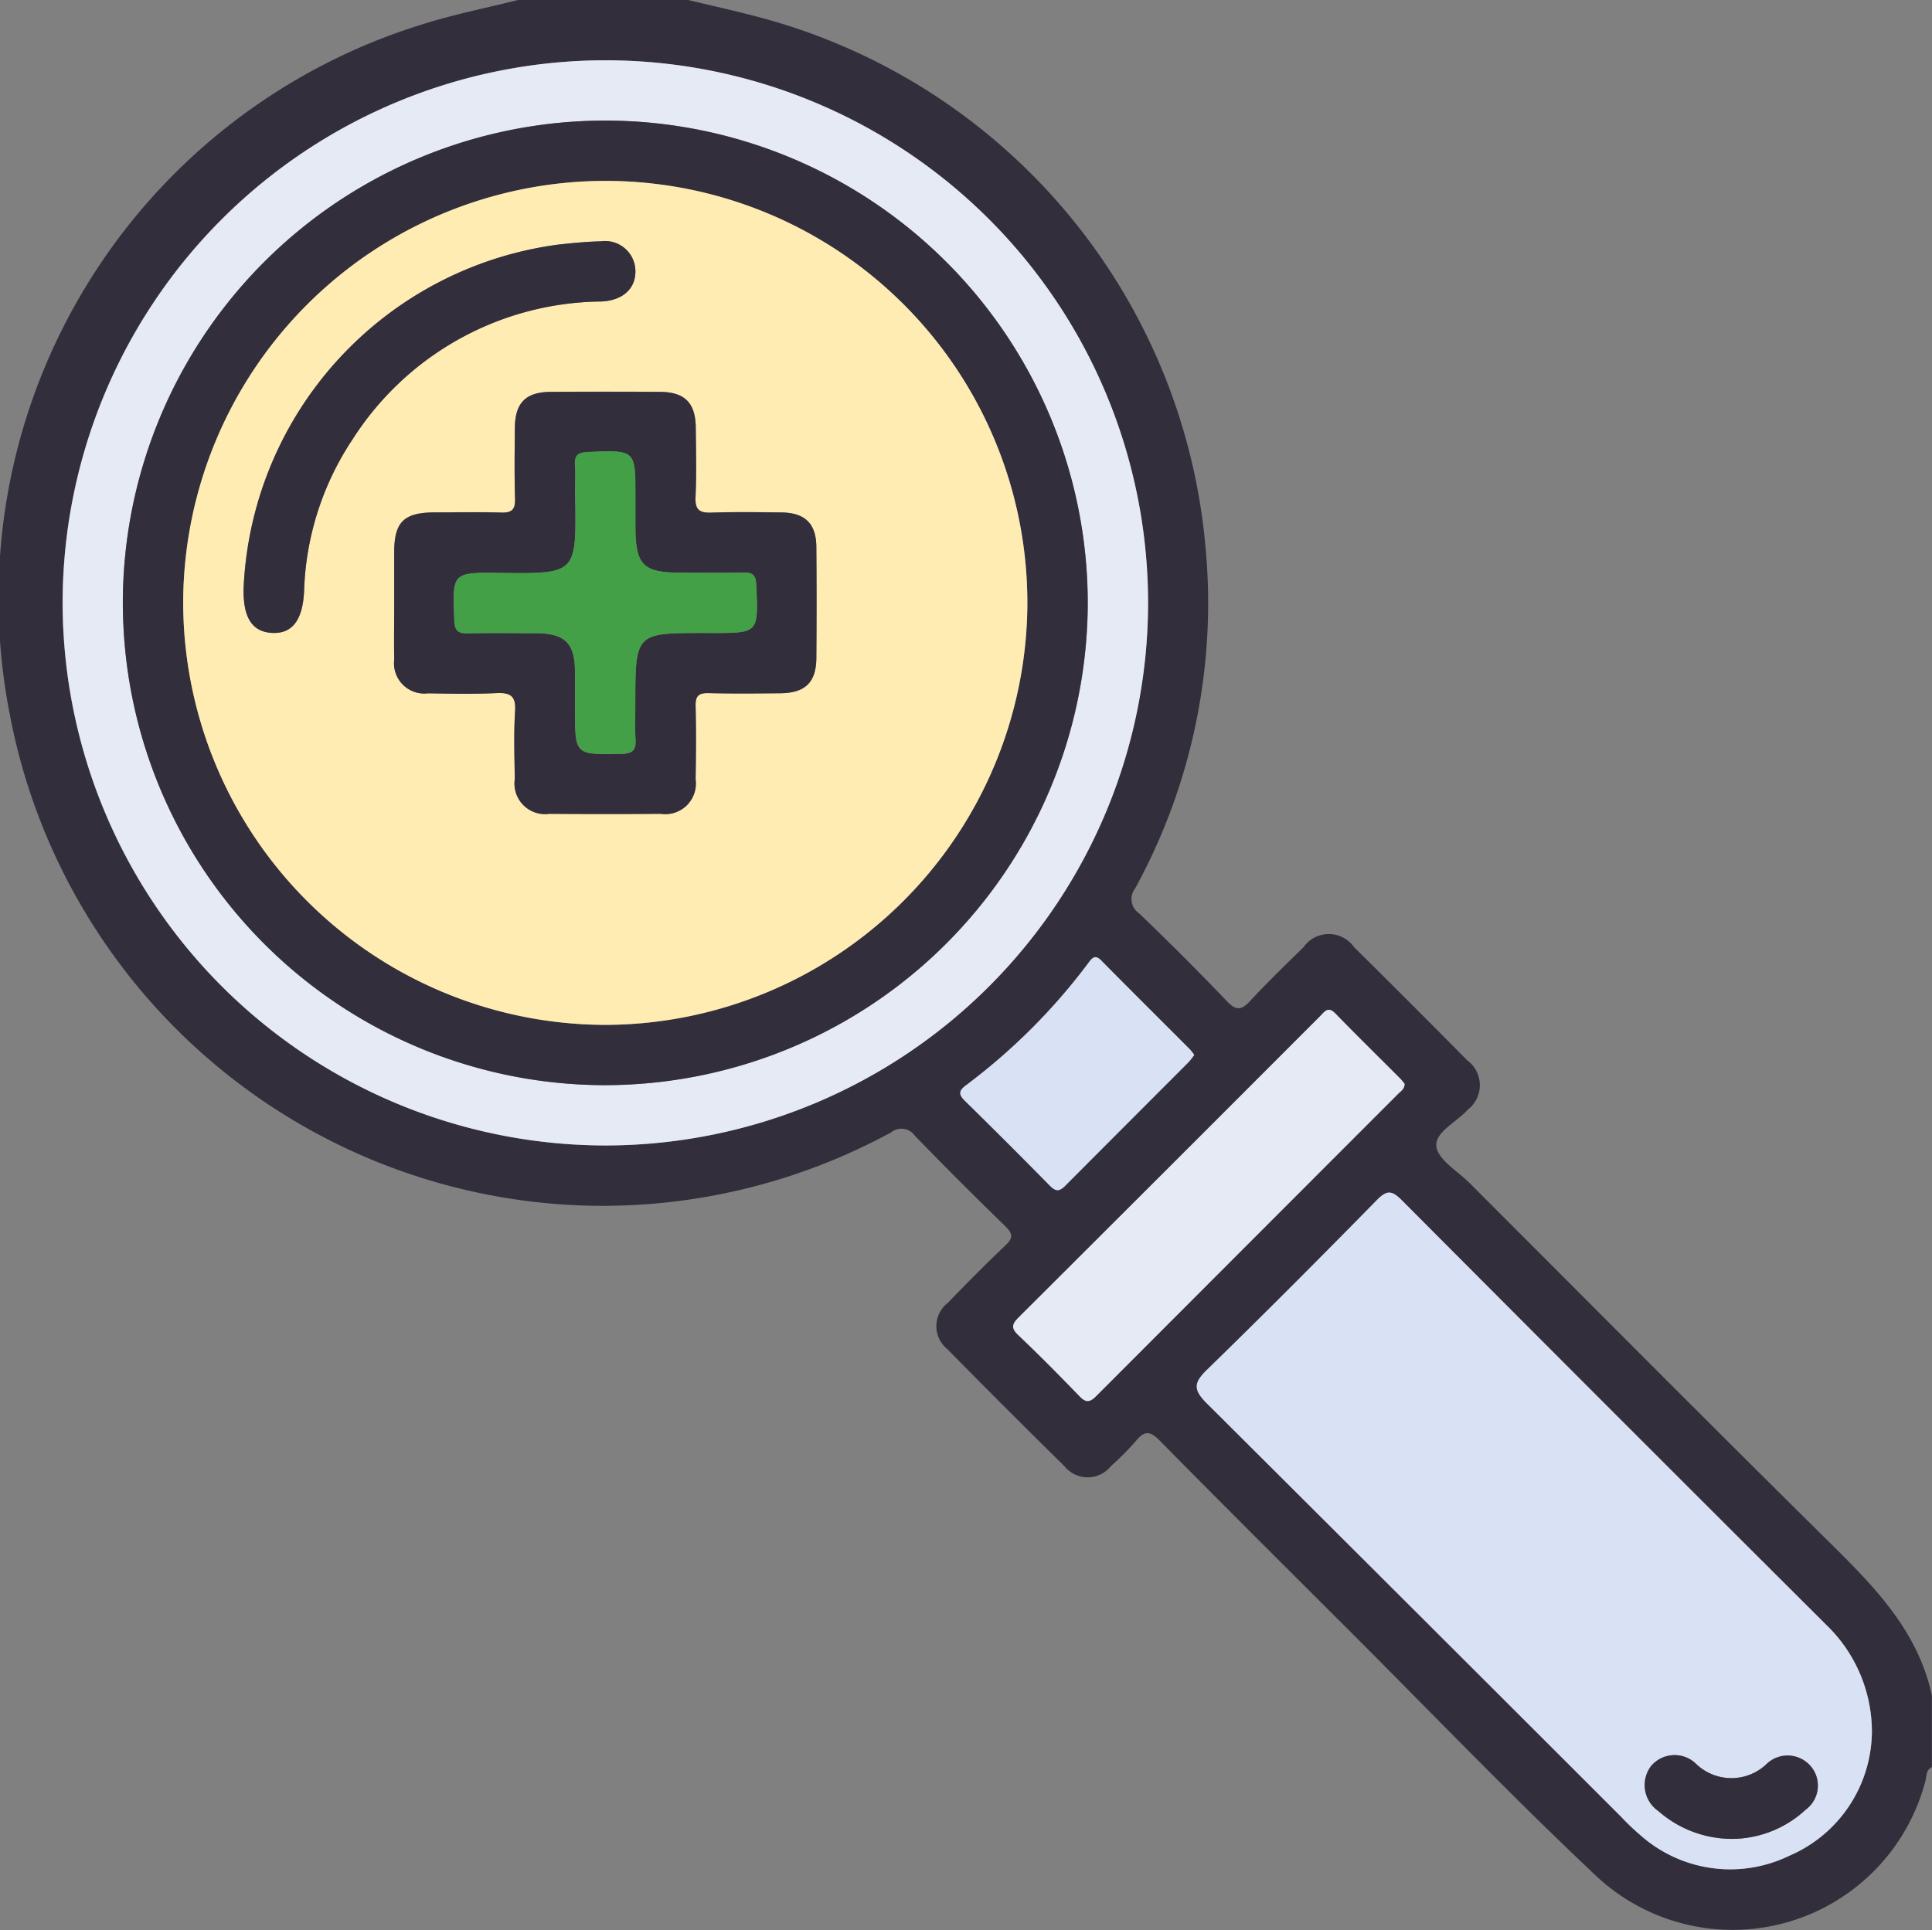 <svg xmlns="http://www.w3.org/2000/svg" width="74.455" height="74.405" viewBox="0 0 74.455 74.405">
  <rect x="0" y="0" width="74.455" height="74.405" fill="#808080" stroke="none"/>
  <g id="Grupo_110888" data-name="Grupo 110888" transform="translate(651.45 -1503.586)">
    <path id="Trazado_170373" data-name="Trazado 170373" d="M-624.928,1503.586c.968.235,1.943.446,2.9.708A23.246,23.246,0,0,1-605,1524.6a22.9,22.9,0,0,1-2.7,13.224.668.668,0,0,0,.149.969c1.151,1.107,2.285,2.234,3.387,3.391.369.387.573.331.9-.024.658-.709,1.355-1.383,2.047-2.06a1.189,1.189,0,0,1,1.948-.006q2.194,2.17,4.364,4.365a1.19,1.19,0,0,1,.022,1.9c-.43.478-1.282.875-1.212,1.42.067.518.821.951,1.282,1.412,4.552,4.554,9.088,9.124,13.668,13.651,1.792,1.771,3.588,3.508,4.146,6.1v2.76c-.241.114-.2.369-.257.561a7.681,7.681,0,0,1-12.7,3.616c-3.276-3.085-6.392-6.339-9.578-9.521-2.415-2.411-4.834-4.818-7.23-7.248-.36-.365-.577-.383-.9.008a10.51,10.51,0,0,1-.971.979,1.145,1.145,0,0,1-1.79.009q-2.278-2.24-4.518-4.518a1.135,1.135,0,0,1,.027-1.787c.722-.749,1.455-1.49,2.209-2.205.3-.283.3-.451,0-.742q-1.771-1.72-3.49-3.492a.629.629,0,0,0-.913-.126,23.269,23.269,0,0,1-11.7,2.824,23.286,23.286,0,0,1-22.277-19.012,23.158,23.158,0,0,1,16.006-26.552c1.182-.368,2.4-.611,3.607-.913Zm17.719,23.236a20.923,20.923,0,0,0-20.915-20.912,20.932,20.932,0,0,0-20.916,20.839,20.947,20.947,0,0,0,20.992,20.991A20.931,20.931,0,0,0-607.209,1526.822Zm27.9,43.566a5.722,5.722,0,0,0-1.747-4.155q-8.2-8.179-16.371-16.382c-.38-.382-.571-.4-.957-.005-2.152,2.194-4.319,4.374-6.522,6.517-.521.507-.583.772-.026,1.323q8.019,7.947,15.981,15.951a8.912,8.912,0,0,0,.736.7,5.208,5.208,0,0,0,5.709.789A5.247,5.247,0,0,0-579.312,1570.388Zm-18.009-25.024a2.513,2.513,0,0,0-.163-.194c-.837-.84-1.684-1.671-2.511-2.52-.279-.287-.414-.059-.579.107q-5.8,5.8-11.608,11.6c-.251.25-.332.406-.032.691.807.766,1.59,1.558,2.363,2.359.243.251.393.247.639,0q5.817-5.837,11.646-11.661C-597.467,1545.645-597.322,1545.572-597.321,1545.364Zm-8.105-1.112a2.069,2.069,0,0,0-.154-.2c-1.143-1.146-2.292-2.286-3.429-3.437-.25-.253-.366-.081-.5.1a23.28,23.28,0,0,1-4.7,4.7c-.28.209-.321.347-.054.608q1.658,1.622,3.281,3.278c.225.229.368.214.586-.006,1.581-1.6,3.173-3.181,4.76-4.771A2.806,2.806,0,0,0-605.427,1544.252Z" transform="translate(0 0)" fill="#332e3b"/>
    <path id="Trazado_170374" data-name="Trazado 170374" d="M-597.2,1536.469a20.931,20.931,0,0,1-20.838,20.918,20.947,20.947,0,0,1-20.992-20.991,20.932,20.932,0,0,1,20.916-20.839A20.923,20.923,0,0,1-597.2,1536.469Zm-39.507-.049a18.6,18.6,0,0,0,18.483,18.643,18.626,18.626,0,0,0,18.7-18.581,18.608,18.608,0,0,0-18.525-18.6A18.6,18.6,0,0,0-636.711,1536.42Z" transform="translate(-10.005 -9.647)" fill="#e6eaf5"/>
    <path id="Trazado_170375" data-name="Trazado 170375" d="M-387.84,1761.228a5.248,5.248,0,0,1-3.2,4.739,5.209,5.209,0,0,1-5.709-.79,8.882,8.882,0,0,1-.736-.7q-7.984-7.981-15.981-15.951c-.556-.551-.5-.816.026-1.323,2.2-2.143,4.37-4.323,6.522-6.517.386-.394.577-.377.957,0q8.169,8.208,16.371,16.382A5.722,5.722,0,0,1-387.84,1761.228Zm-5.325,4.081a4.192,4.192,0,0,0,2.768-1.125,1.152,1.152,0,0,0,.2-1.671,1.17,1.17,0,0,0-1.679-.116,1.962,1.962,0,0,1-2.754.01,1.184,1.184,0,0,0-1.734.107,1.217,1.217,0,0,0,.292,1.723A4.3,4.3,0,0,0-393.165,1765.309Z" transform="translate(-191.472 -190.84)" fill="#d9e2f5"/>
    <path id="Trazado_170376" data-name="Trazado 170376" d="M-435.238,1706.961c0,.208-.145.282-.243.379q-5.823,5.83-11.646,11.661c-.246.247-.4.25-.639,0-.773-.8-1.556-1.593-2.363-2.359-.3-.285-.22-.44.032-.691q5.811-5.791,11.607-11.6c.166-.166.3-.393.579-.106.827.85,1.673,1.68,2.511,2.52A2.474,2.474,0,0,1-435.238,1706.961Z" transform="translate(-162.083 -161.597)" fill="#e6eaf5"/>
    <path id="Trazado_170377" data-name="Trazado 170377" d="M-451.8,1697.427a2.81,2.81,0,0,1-.211.267q-2.38,2.386-4.76,4.771c-.218.22-.361.234-.586.006q-1.626-1.653-3.28-3.278c-.267-.261-.225-.4.054-.608a23.275,23.275,0,0,0,4.7-4.7c.137-.182.253-.355.5-.1,1.137,1.152,2.286,2.292,3.429,3.438A2.094,2.094,0,0,1-451.8,1697.427Z" transform="translate(-153.628 -153.175)" fill="#d9e2f5"/>
    <path id="Trazado_170378" data-name="Trazado 170378" d="M-627.064,1546.068a18.6,18.6,0,0,1,18.66-18.539,18.607,18.607,0,0,1,18.525,18.6,18.625,18.625,0,0,1-18.7,18.581A18.6,18.6,0,0,1-627.064,1546.068Zm2.325.031a16.3,16.3,0,0,0,16.378,16.287,16.308,16.308,0,0,0,16.153-16.068,16.264,16.264,0,0,0-16.338-16.464A16.293,16.293,0,0,0-624.739,1546.1Z" transform="translate(-19.652 -19.295)" fill="#332e3b"/>
    <path id="Trazado_170379" data-name="Trazado 170379" d="M-321.545,1855.347a4.3,4.3,0,0,1-2.9-1.071,1.217,1.217,0,0,1-.292-1.724,1.184,1.184,0,0,1,1.734-.106,1.962,1.962,0,0,0,2.754-.01,1.17,1.17,0,0,1,1.679.115,1.152,1.152,0,0,1-.2,1.671A4.2,4.2,0,0,1-321.545,1855.347Z" transform="translate(-263.092 -280.878)" fill="#332e3b"/>
    <path id="Trazado_170380" data-name="Trazado 170380" d="M-615.086,1555.75a16.292,16.292,0,0,1,16.193-16.245,16.264,16.264,0,0,1,16.338,16.464,16.308,16.308,0,0,1-16.153,16.068A16.3,16.3,0,0,1-615.086,1555.75Zm8.132.033c0,.726-.011,1.452,0,2.178a1.169,1.169,0,0,0,1.31,1.294c.871.014,1.744.033,2.613-.008.546-.026.775.1.736.7-.056.867-.023,1.742-.012,2.612a1.179,1.179,0,0,0,1.337,1.34q2.142.017,4.283,0a1.18,1.18,0,0,0,1.348-1.33c.013-.944.019-1.888,0-2.831-.01-.387.126-.5.5-.491.919.022,1.839.013,2.759.005.962-.008,1.387-.417,1.394-1.358q.016-2.141,0-4.283c-.008-.9-.438-1.318-1.349-1.329-.9-.01-1.792-.024-2.686.007-.457.016-.643-.1-.621-.594.039-.894.018-1.79.009-2.685-.01-.951-.426-1.37-1.376-1.375q-2.105-.013-4.211,0c-.957.005-1.373.419-1.383,1.367-.01.919-.022,1.839.006,2.758.013.419-.131.541-.538.528-.846-.027-1.694-.009-2.541-.008-1.2,0-1.574.363-1.578,1.538C-606.956,1554.477-606.954,1555.13-606.954,1555.783Zm-5.8-.562c-.023,1.123.335,1.676,1.108,1.708s1.169-.51,1.22-1.612a11.171,11.171,0,0,1,1.877-5.863,11.494,11.494,0,0,1,9.564-5.3c.838-.031,1.353-.5,1.327-1.208a1.168,1.168,0,0,0-1.339-1.111c-.554.01-1.109.068-1.66.129A13.978,13.978,0,0,0-612.758,1555.221Z" transform="translate(-29.304 -28.946)" fill="#ffecb3"/>
    <path id="Trazado_170381" data-name="Trazado 170381" d="M-573.212,1589.524c0-.653,0-1.307,0-1.96,0-1.176.374-1.536,1.578-1.538.847,0,1.695-.019,2.541.007.407.013.55-.11.538-.528-.028-.919-.016-1.839-.006-2.758.01-.948.426-1.361,1.383-1.367q2.105-.012,4.211,0c.95.006,1.366.424,1.376,1.375.009.9.031,1.792-.009,2.686-.022.5.163.61.621.594.894-.031,1.791-.017,2.686-.007.911.01,1.341.427,1.349,1.328q.018,2.141,0,4.283c-.007.941-.432,1.35-1.394,1.358-.92.008-1.84.017-2.759-.005-.375-.009-.51.1-.5.491.024.943.017,1.887,0,2.831a1.18,1.18,0,0,1-1.348,1.33q-2.142.016-4.283,0a1.179,1.179,0,0,1-1.337-1.34c-.011-.871-.044-1.745.012-2.613.039-.6-.19-.729-.736-.7-.869.041-1.742.021-2.613.008a1.168,1.168,0,0,1-1.31-1.294C-573.224,1590.976-573.212,1590.25-573.212,1589.524Zm11.96,1.149h.29c1.791,0,1.779,0,1.7-1.832-.016-.378-.125-.507-.5-.5-.8.022-1.6.007-2.4.007-1.475,0-1.758-.29-1.759-1.793V1585.4c0-1.791,0-1.779-1.832-1.7-.378.016-.52.125-.495.5s0,.774.006,1.161c.049,3.052.084,3.036-2.957,3-1.791-.023-1.779,0-1.7,1.829.016.38.128.5.5.5.871-.021,1.742-.008,2.613-.006,1.154,0,1.534.374,1.539,1.5,0,.484,0,.968,0,1.452,0,1.745,0,1.728,1.76,1.7.449-.006.6-.135.569-.579s-.007-.919-.007-1.379C-563.917,1590.673-563.917,1590.673-561.252,1590.673Z" transform="translate(-63.046 -62.687)" fill="#332e3b"/>
    <path id="Trazado_170382" data-name="Trazado 170382" d="M-603.1,1564.895a13.978,13.978,0,0,1,12.1-13.257c.552-.061,1.106-.119,1.66-.128a1.168,1.168,0,0,1,1.339,1.111c.026.708-.489,1.176-1.327,1.207a11.494,11.494,0,0,0-9.564,5.3,11.172,11.172,0,0,0-1.877,5.863c-.051,1.1-.442,1.645-1.22,1.612S-603.123,1566.018-603.1,1564.895Z" transform="translate(-38.963 -38.62)" fill="#332e3b"/>
    <path id="Trazado_170383" data-name="Trazado 170383" d="M-551.723,1600.2c-2.665,0-2.665,0-2.665,2.7,0,.46-.026.922.008,1.379s-.119.573-.569.579c-1.761.024-1.76.041-1.76-1.7,0-.484,0-.968,0-1.452-.006-1.13-.385-1.5-1.539-1.5-.871,0-1.743-.015-2.613.006-.376.009-.488-.115-.5-.5-.077-1.833-.089-1.852,1.7-1.829,3.04.039,3.005.055,2.957-3-.006-.387.019-.775-.006-1.161s.116-.488.495-.5c1.833-.077,1.832-.089,1.832,1.7v1.162c0,1.5.284,1.793,1.759,1.793.8,0,1.6.016,2.4-.006.378-.011.487.118.5.5.077,1.832.089,1.832-1.7,1.832Z" transform="translate(-72.575 -72.216)" fill="#43a047"/>
  </g>
</svg>
